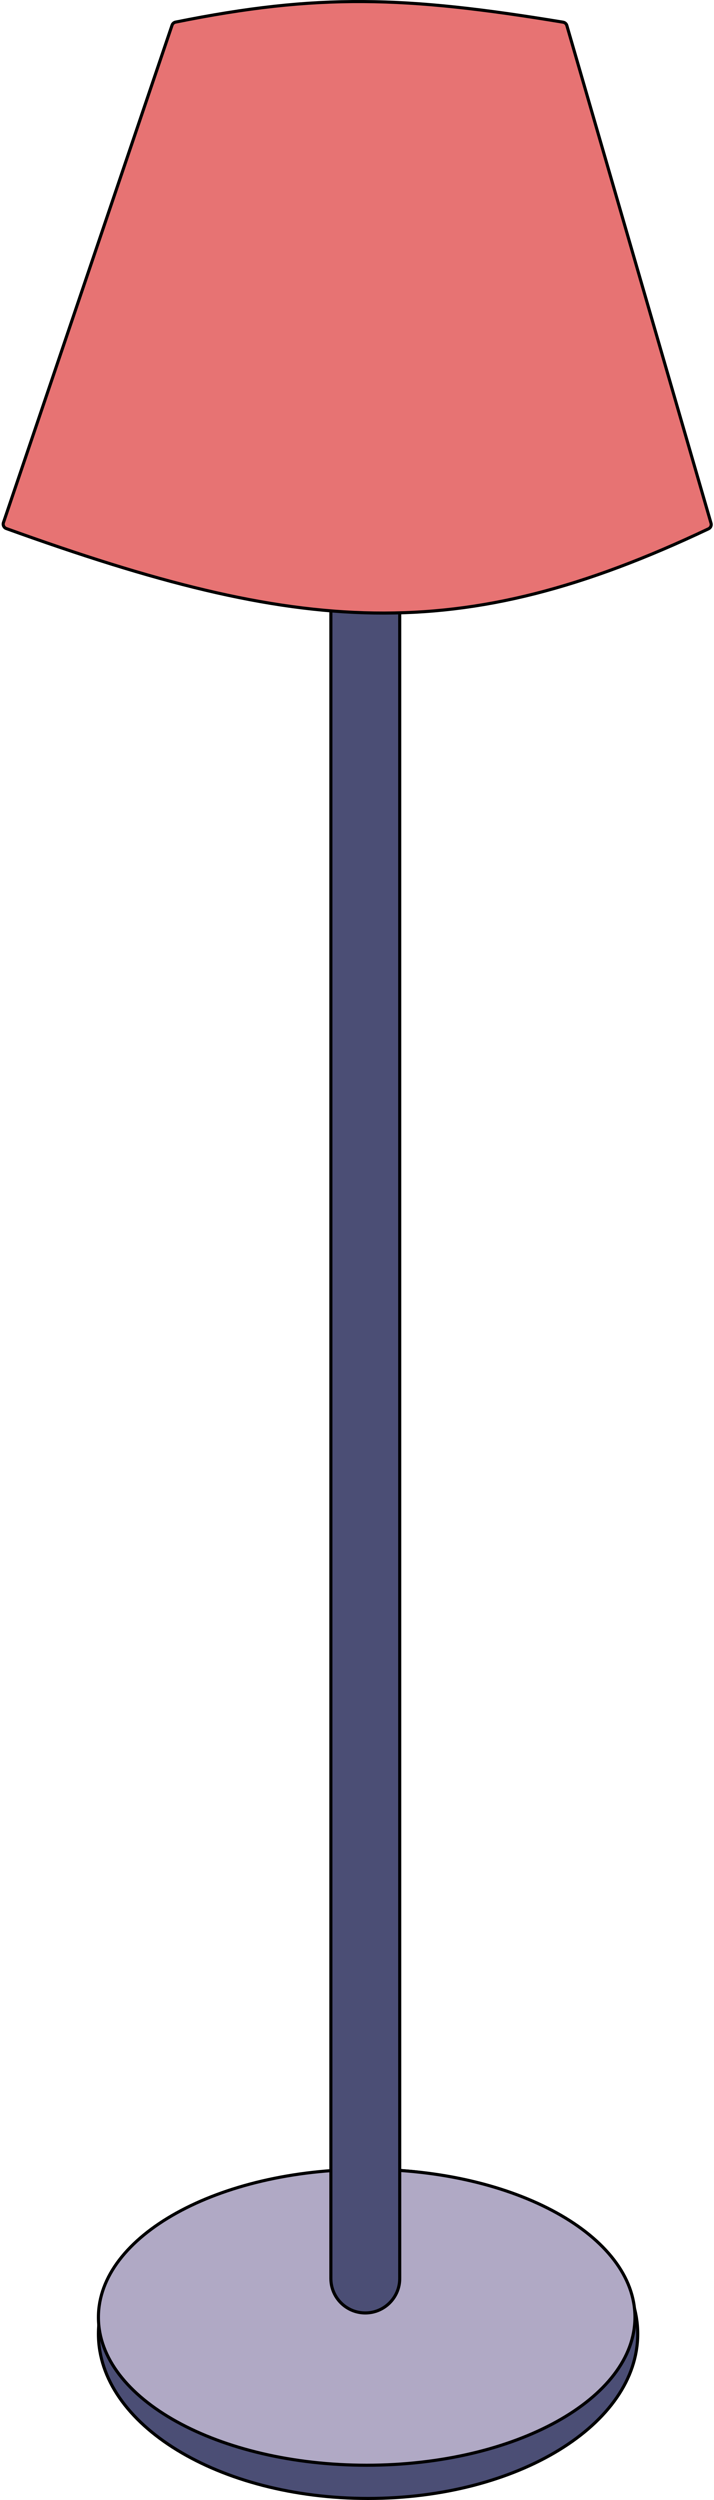 <svg width="230" height="805" viewBox="0 0 230 805" fill="none" xmlns="http://www.w3.org/2000/svg">
<path d="M205.43 751.512C205.43 766.043 195.808 779.278 180.081 788.907C164.362 798.531 142.614 804.5 118.566 804.5C94.518 804.5 72.77 798.531 57.051 788.907C41.324 779.278 31.702 766.043 31.702 751.512C31.702 736.981 41.324 723.745 57.051 714.116C72.77 704.492 94.518 698.523 118.566 698.523C142.614 698.523 164.362 704.492 180.081 714.116C195.808 723.745 205.43 736.981 205.43 751.512Z" fill="#4B4E75" stroke="black"/>
<path d="M204.539 746.163C204.539 759.192 194.998 771.093 179.339 779.765C163.697 788.429 142.054 793.803 118.12 793.803C94.187 793.803 72.544 788.429 56.902 779.765C41.243 771.093 31.702 759.192 31.702 746.163C31.702 733.134 41.243 721.233 56.902 712.561C72.544 703.897 94.187 698.523 118.12 698.523C142.054 698.523 163.697 703.897 179.339 712.561C194.998 721.233 204.539 733.134 204.539 746.163Z" fill="#B0A9C5" stroke="black"/>
<path d="M106.585 120.849H128.764V733.682C128.764 739.806 123.799 744.771 117.675 744.771C111.55 744.771 106.585 739.806 106.585 733.682V120.849Z" fill="#4B4E75" stroke="black"/>
<path d="M55.425 8.107C55.596 7.604 56.031 7.224 56.556 7.118C102.422 -2.131 130.394 -1.278 181.389 7.144C181.961 7.238 182.437 7.657 182.596 8.207L229.048 168.499C229.25 169.198 228.903 169.959 228.236 170.275C187.976 189.371 155.148 197.895 120.547 197.385C85.933 196.875 49.504 187.324 2.035 170.193C1.26 169.914 0.843 169.06 1.102 168.295L55.425 8.107Z" fill="#E77373" stroke="black"/>
</svg>
